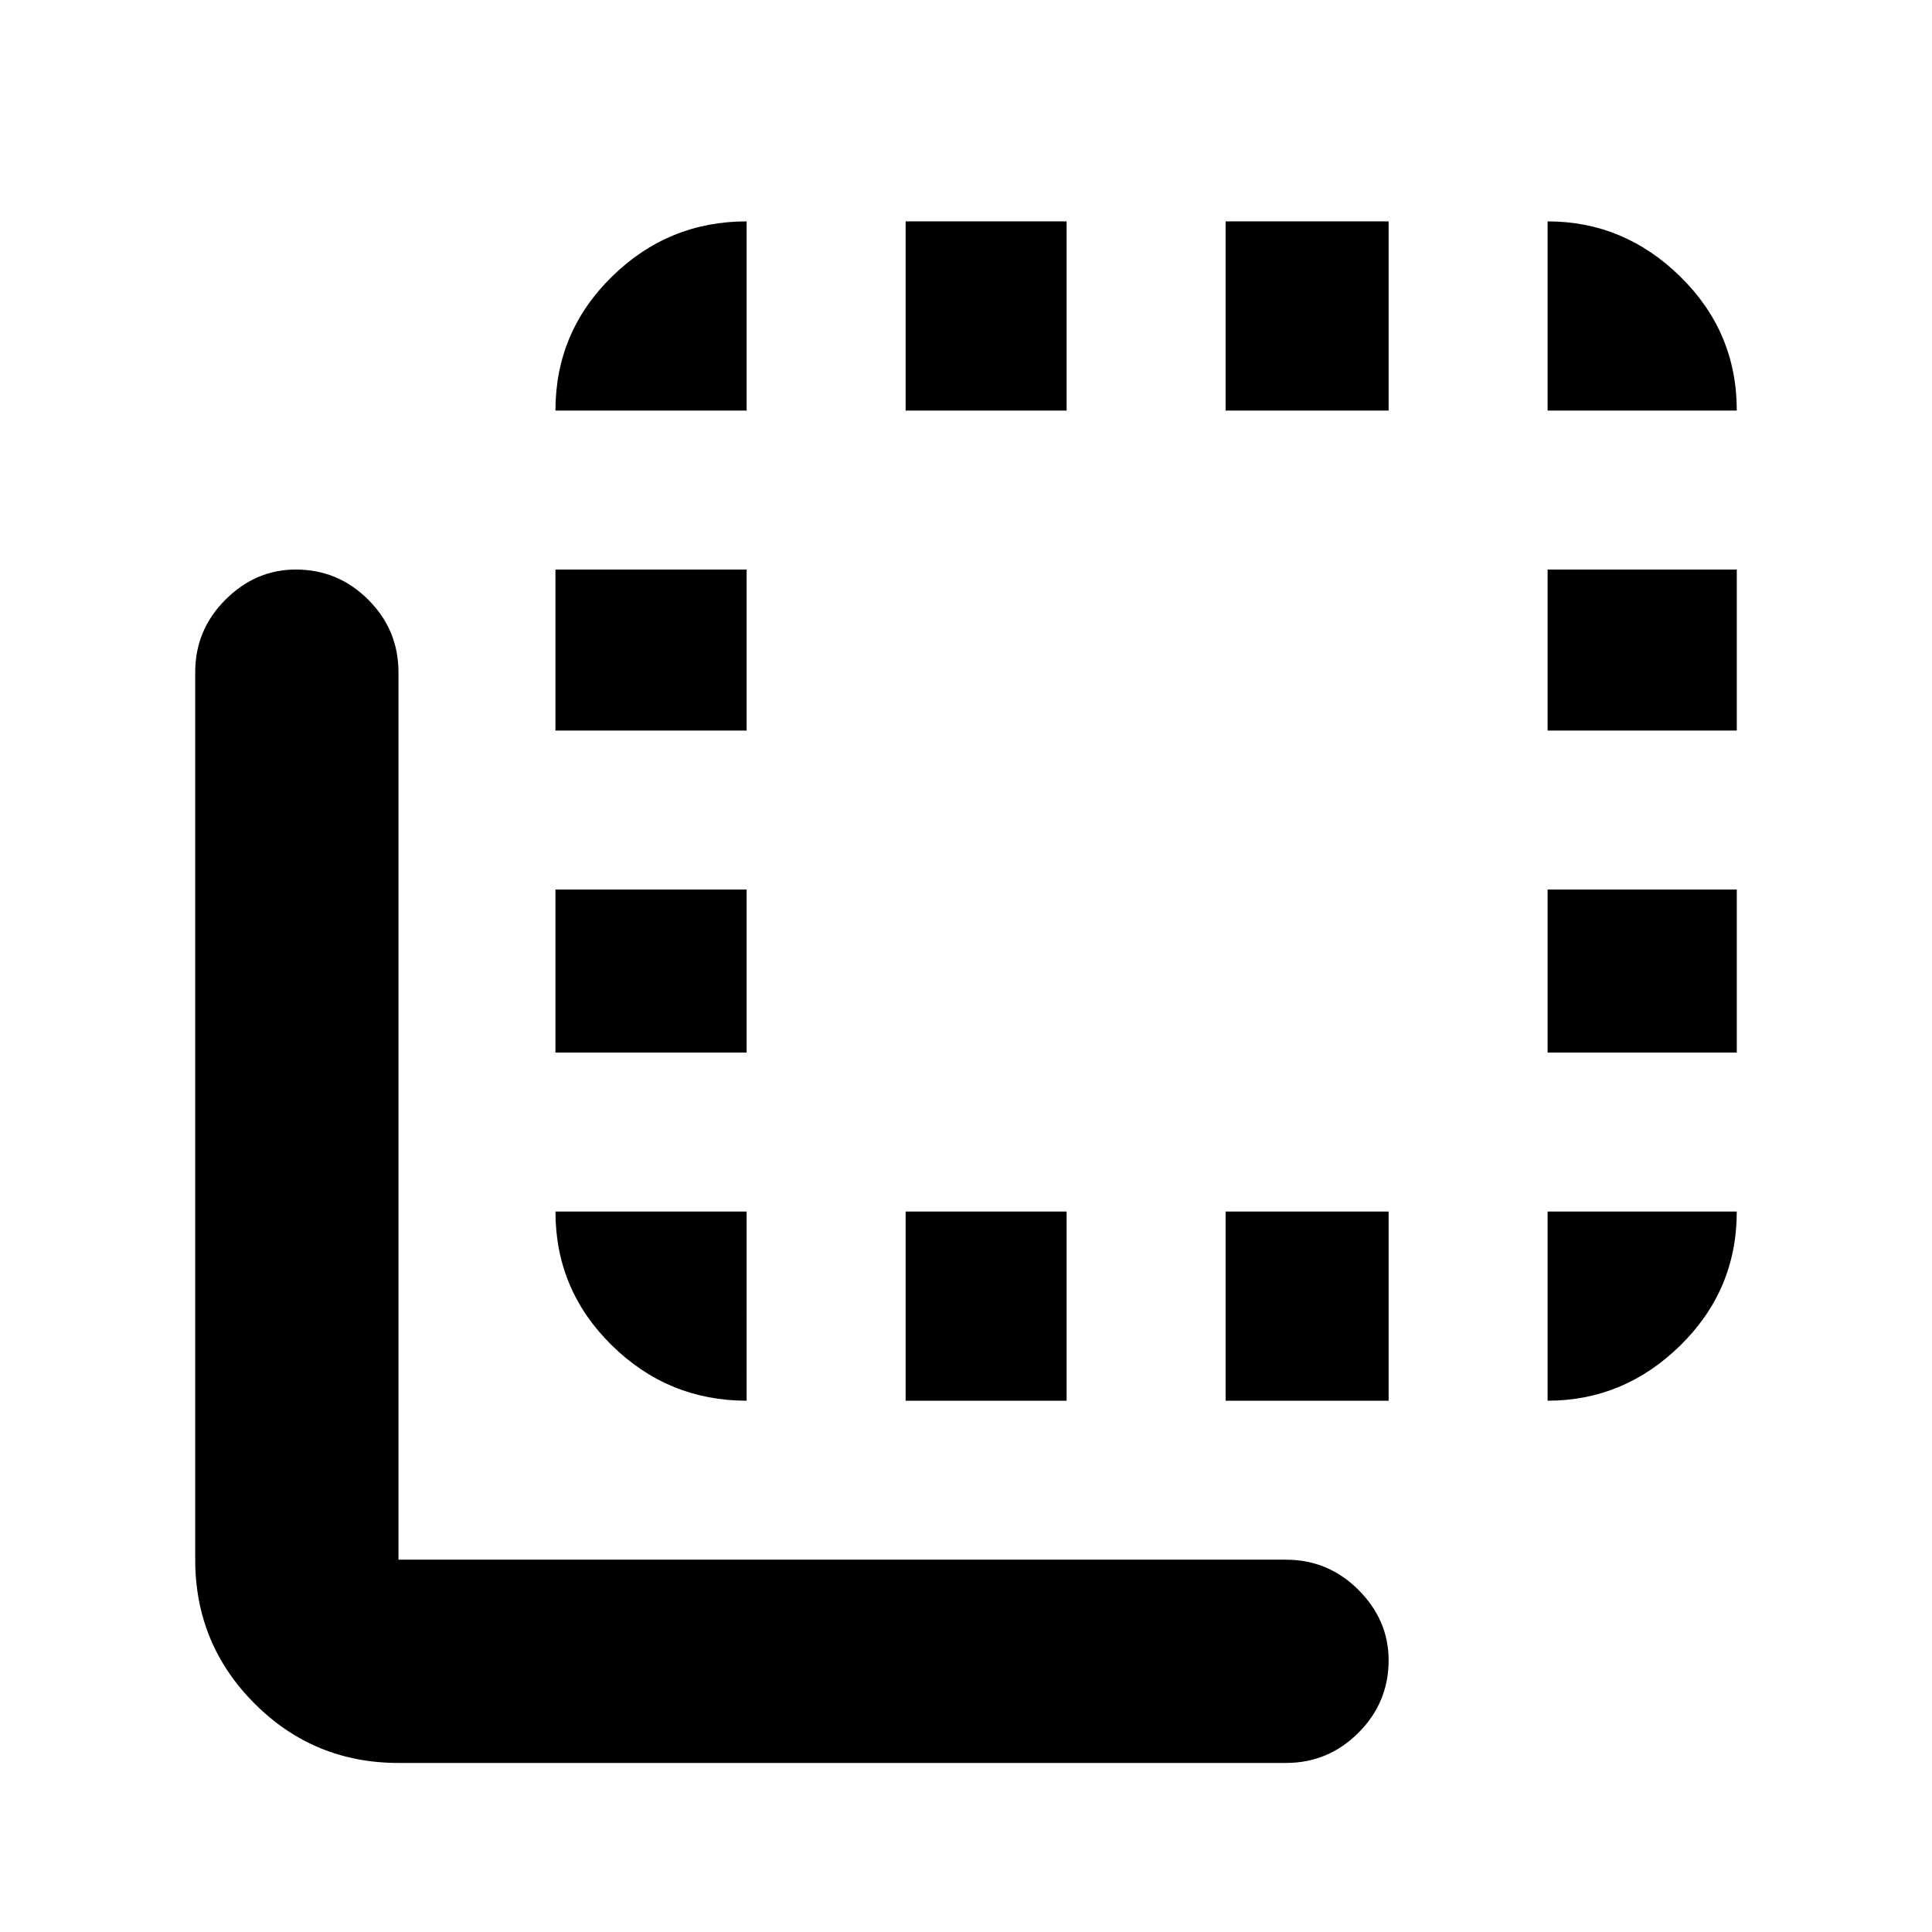 <svg xmlns="http://www.w3.org/2000/svg" height="24" width="24"><path d="M6.9 9.075v-2h2.375v2Zm0 4V11.05h2.375v2.025Zm0-7.975q0-.975.7-1.662.7-.688 1.675-.688V5.1Zm4.35 12.3v-2.35h2v2.35Zm7.975-12.3V2.75q.95 0 1.65.688.7.687.7 1.662Zm-7.975 0V2.75h2V5.1ZM9.275 17.4q-.975 0-1.675-.688-.7-.687-.7-1.662h2.375Zm9.95-4.325V11.05h2.35v2.025Zm0-4v-2h2.35v2Zm0 8.325v-2.35h2.35q0 .975-.7 1.662-.7.688-1.65.688ZM4.95 21.9q-1.05 0-1.787-.737-.738-.738-.738-1.788V8.35q0-.525.375-.9t.875-.375q.525 0 .9.375t.375.9v11.025h11.025q.525 0 .9.375t.375.875q0 .525-.375.9t-.9.375ZM15.225 5.1V2.75h2.025V5.1Zm0 12.3v-2.35h2.025v2.35Z"/></svg>